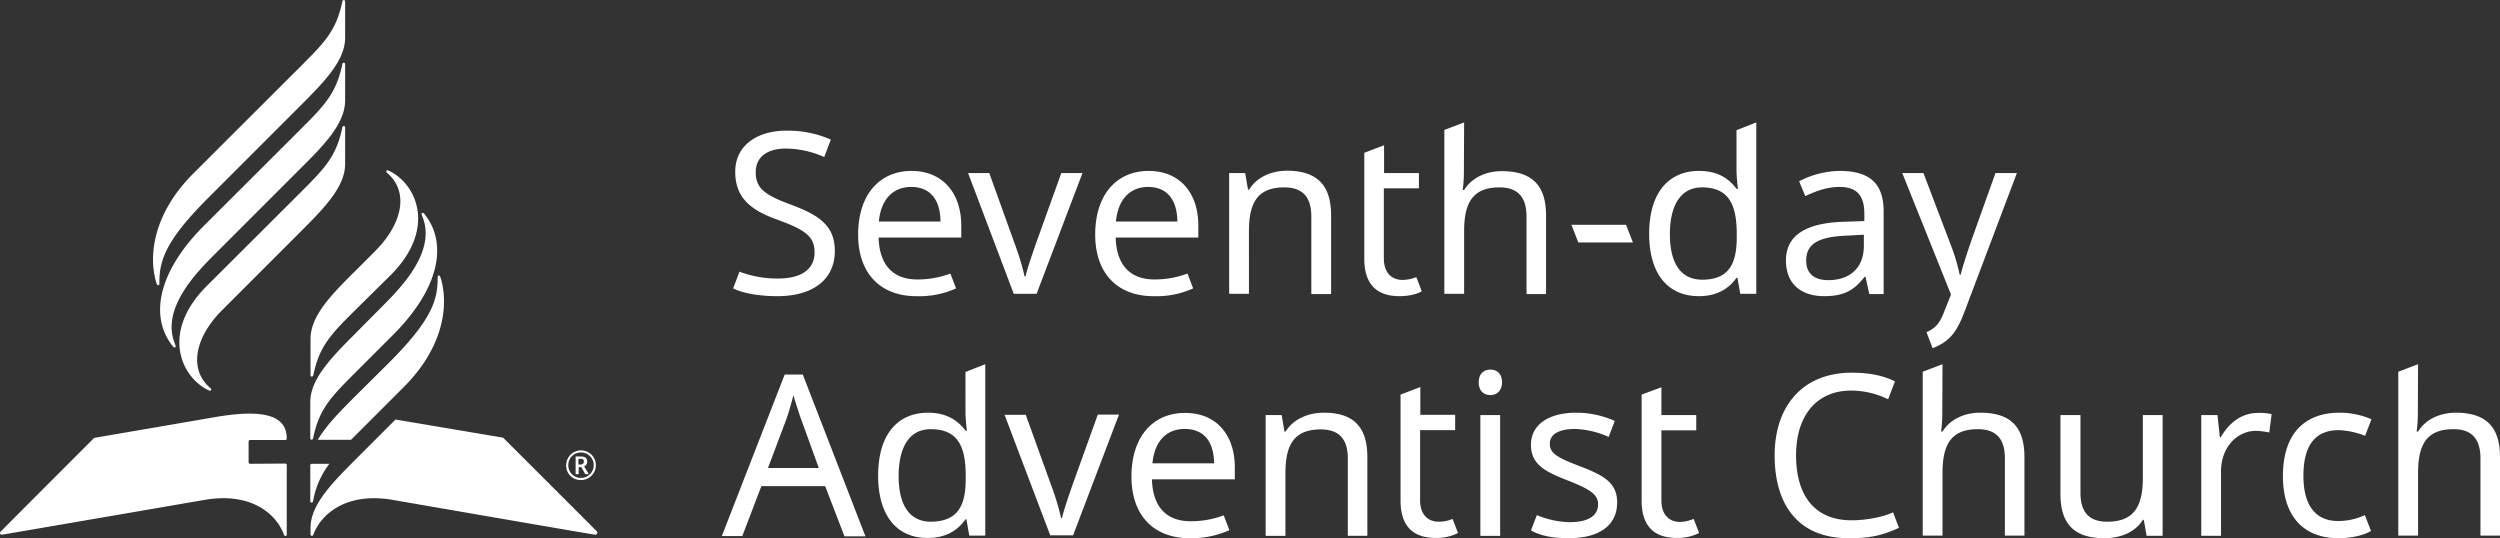<svg xmlns="http://www.w3.org/2000/svg" viewBox="0 0 1061.9 228.6"><rect x="0" y="0" width="1061.9" height="228.6" fill="#333333" stroke="none"/><title>Seventh-day Adventist Church</title><path d="M67.7 120.4c-.1-9.9 2.8-18.4 20.8-36.4l39-39c10.4-10.4 19.1-19.3 19.1-29V.7c0-.9-1.1-.9-1.2 0-2.6 12.4-7.5 17.3-17.8 27.6L82.3 73.5c-17.1 17-19.5 35.1-15.8 46.9.3 1 1.2 1.1 1.2 0zm64.2 38.9c0 .9 1 .9 1.2 0 2.6-12.5 7.6-17.4 17.8-27.6l15.1-14.9c19.8-19.9 10.7-39-.9-44.3-1-.5-1.4.3-.6 1 9.3 8 6.5 21.5-5.2 33.2L151 115c-10.4 10.3-19.1 19.2-19.1 29zm81.8 26.6l-45.7-7.7-17.1 17.1c-10.4 10.4-19 19.3-19 29v2.7c0 .7.9.9 1.2.1 3.2-8.7 13.9-18.1 33.5-14.8 0 0 85.4 14.8 86.1 14.8a.89.89 0 0 0 1-.6.78.78 0 0 0-.2-.8c-.3-.4-39.8-39.8-39.8-39.8zm-107.5 1h15a.65.65 0 0 0 .6-.6c0-7.9-6-13.3-30-9.2L40 186S.6 225.4.3 225.8a.79.79 0 0 0-.1 1.1.78.78 0 0 0 .8.2c.7-.1 86.1-14.8 86.1-14.8 19.6-3.3 30.3 6 33.5 14.8.3.8 1.2.7 1.2-.1v-29.5a.65.65 0 0 0-.6-.6l-15 .1a.65.65 0 0 1-.6-.6v-8.9a.65.65 0 0 1 .6-.6zm26.8 25.9a36.27 36.27 0 0 1 6.9-15.8h-7.5a.65.65 0 0 0-.6.6v15.2c0 .9 1.1.9 1.2 0zm13.6-158.6c0-.9-1.1-.9-1.2 0-2.6 12.4-7.5 17.3-17.8 27.6l-39.8 39.7c-19.8 19.8-10.7 39 .9 44.3 1 .5 1.4-.4.6-1-9.3-8-6.5-21.6 5.2-33.2l33-33c10.4-10.4 19.1-19.3 19.1-29zm-19.1 17.5c10.4-10.3 19-19.2 19.1-29V27.3c0-.9-1.1-.9-1.2 0-2.6 12.4-7.5 17.4-17.8 27.7L86.7 95.8c-19.8 19.8-23.3 39-13.2 51.4.7.8 1.4.3 1-.7-6.7-15.1 9.3-31.1 16.9-38.7zm37.6 82.5l-14.3 14.2c-6.5 6.5-12.3 12.4-15.8 18.4h14.1l1.7-1.7 20.5-20.5c17.1-16.9 19.5-35 15.8-46.8-.3-1-1.2-1.1-1.2 0 .1 9.9-2.8 18.4-20.8 36.4zm-2.8-24l-11.4 11.5c-10.4 10.4-19.1 19.4-19.1 29.1v15.3c0 .9 1.1.9 1.2 0 2.6-12.4 7.5-17.4 17.8-27.7l16.2-16.2c19.8-19.8 23.3-39 13.2-51.4-.7-.8-1.4-.3-1 .7 6.7 15.1-9.3 31.1-16.9 38.7zm168.3-11.9a45.12 45.12 0 0 1-16.5-2.9l-2.7 7.1c4.3 2.1 11.1 3.3 18.8 3.3 15 0 24.4-7 24.4-19.2 0-10.7-6.6-15.2-18.7-19.7C324.8 82.8 321 80 321 73.1c0-6 4.4-10 12.9-10a41.11 41.11 0 0 1 16.2 3.6l2.8-7.4a44.86 44.86 0 0 0-18.8-3.8c-12.9 0-21.8 6.6-21.8 17.4 0 10.6 5.9 16.1 17.6 20.3 12.4 4.5 16.1 7.3 16.1 14.1s-5.3 11-15.4 11zm75.5 4.2l-2.4-6.3a39.92 39.92 0 0 1-14.1 2.5c-10.3 0-16.1-6.2-16.4-17.8h35.1v-5.1c0-14-8.1-23.2-21.1-23.2-13.6 0-22.7 10.1-22.7 27 0 17.1 10 26.2 24.7 26.2a37.83 37.83 0 0 0 16.9-3.3zM387 79.4c8.6 0 12.4 6 12.5 14.7h-26.2c.9-9.2 5.7-14.6 13.7-14.7zm53.3 45.4l19.5-51.3h-9l-10.9 30.3c-1.4 4.1-3.6 10.4-4.3 13.6h-.4a106.5 106.5 0 0 0-4.1-13.6l-10.9-30.3h-9l19.4 51.3zm49.6 1a37.83 37.83 0 0 0 16.9-3.3l-2.4-6.3a39.92 39.92 0 0 1-14.1 2.5c-10.3 0-16.1-6.2-16.4-17.8H509v-5.1c0-14-8-23.2-21.1-23.2-13.6 0-22.7 10.1-22.7 27 0 17.1 10 26.2 24.7 26.2zm-2.3-46.4c8.6 0 12.4 6 12.5 14.7H474c.9-9.2 5.7-14.6 13.6-14.7zM557 92v32.9h8.4V91.5c0-13.3-6.4-18.9-18.6-19-6.5 0-12.9 2.6-16.2 8h-.5l-1.2-7h-6.8v51.3h8.4V98.2c0-12 3.6-18.6 15-18.6 7.9 0 11.5 4.2 11.5 12.4zm44.6 25.7a16.24 16.24 0 0 1-5.8 1.2c-4.7 0-8-3-8-9.2V80h14.9v-6.5h-14.8V61.7l-8.4 3.2v45c0 12.5 7 15.9 15 15.9 3.9 0 7.6-.9 9.4-2.1zm55.1 7.2V91.5c0-13.1-6.3-18.8-18.8-18.8-6.6 0-12.7 2.7-16 8h-.6a58.08 58.08 0 0 0 .5-7.2l.1-21.5-8.4 3.2v69.6h8.4V98.3c0-12 3.5-18.7 15-18.7 7.9 0 11.5 4.2 11.5 12.4v32.9zm10.8-29.4l2.9 7.5h23.2l-2.9-7.5zm70.1-22.9c0 1.9.4 6 .6 7.6h-.6c-3.2-4.3-7.9-7.6-15.9-7.6-12.8 0-21.2 9.1-21.2 26.7s8.4 26.5 21.1 26.5c8 0 12.9-3.4 16-7.8h.4l1.2 6.8h6.8V52l-8.4 3.3v17.3zm.1 28.3c0 12-4 17.9-14.7 17.9-9.2 0-13.7-7.2-13.7-19.3s4.5-19.9 13.6-19.9c11.3 0 14.8 7.1 14.8 19.8v1.5zm37.1 24.9c8.6 0 12.7-2.5 17.2-8.2h.4l1.6 7.3h6.1v-35c0-12-5.9-17.2-18.4-17.3a38.15 38.15 0 0 0-17.5 4.4l2.6 6.3c4.3-2 9.1-3.9 14.5-3.9 6.7 0 10.6 2.9 10.6 11.4v3.1l-8.7.3c-16.8.5-24.6 6.2-24.6 16.4 0 10.4 6.9 15.2 16.2 15.2zm9.4-25.7l7.5-.4v4.6c0 10-6.5 14.7-15.1 14.7-5.6 0-9.4-2.5-9.4-8.3 0-6.5 4.2-10.1 17-10.6zm41.8 31.8c-2.1 5.6-3.8 7.4-7.7 9.2l2.6 6.8c6.8-2.7 10.1-6.2 13.7-15.9l22.1-58.5h-9.1l-10.4 29.1c-1.8 5.3-3.6 10.9-4.4 14.1h-.4a84 84 0 0 0-4.3-14L817 73.5h-9l20.7 51.6zm-492.7 27.2l-26.7 68.6h8.7l8.1-21.2h27.1l8.2 21.3h8.9L341 159.1zm-7.1 39.7l7.8-20.7c.8-2.2 2-6.3 3-10.2.7 2.3 2.7 8.7 3.3 10.2l7.5 20.7zm83.9-23.5c0 2 .4 6 .6 7.6h-.6c-3.2-4.2-7.9-7.6-15.9-7.6-12.8 0-21.2 9.1-21.2 26.7s8.4 26.6 21.1 26.5c8 0 12.9-3.5 16-7.9h.4l1.2 6.9h6.8v-72.8l-8.4 3.3zm.1 28.3c0 12-4 17.9-14.8 18-9.2 0-13.7-7.3-13.7-19.4s4.5-19.9 13.6-19.9c11.4 0 14.9 7.1 14.9 19.8zm45.2 2.8c-1.4 4.1-3.6 10.4-4.3 13.6h-.4a106.5 106.5 0 0 0-4.1-13.6l-10.9-30.2h-9l19.4 51.2h9.7l19.5-51.3h-9zm47.9-31c-13.6 0-22.7 10.1-22.7 27 0 17.1 10 26.2 24.7 26.2a39.33 39.33 0 0 0 16.9-3.4l-2.4-6.3a39.92 39.92 0 0 1-14.1 2.5c-10.3 0-16.1-6.2-16.4-17.8h35.2v-5.1c0-14-8.1-23.2-21.2-23.1zm-13.8 21.4c.9-9.1 5.7-14.6 13.7-14.6 8.6 0 12.4 5.9 12.5 14.6zm72.8-21.5c-6.5 0-12.9 2.6-16.2 8h-.5l-1.2-7h-6.8v51.3h8.4V201c0-12 3.6-18.6 15-18.6 7.9 0 11.5 4.2 11.5 12.4v32.8h8.3v-33.4c0-13.3-6.3-18.9-18.5-18.9zm48.9 46.3c-4.7 0-8-3-8-9.2v-29.7h14.9v-6.5h-14.8v-11.8l-8.4 3.2v45c0 12.5 7 15.9 15 15.9a20.09 20.09 0 0 0 9.4-2.1l-2.3-6a14.35 14.35 0 0 1-5.8 1.2zm17.6-45.3h8.4v51.3h-8.4zm4.3-19.3c-2.8 0-5 1.7-5 5.4s2.2 5.4 5 5.4c2.6 0 4.9-1.8 4.9-5.4 0-3.8-2.3-5.4-4.9-5.4zm38.4 41.2c-9.9-3.8-13.2-5.5-13.2-9.8 0-3.8 3.7-6.2 10.6-6.2a37.52 37.52 0 0 1 14.4 3.4l2.6-6.8a40.27 40.27 0 0 0-16.4-3.5c-11.4 0-19.2 4.9-19.2 13.6 0 8.4 5.9 11.4 15.9 15.3s12.6 6.2 12.6 10c0 4.6-3.7 7.6-12.2 7.6a38.4 38.4 0 0 1-13.8-3l-2.5 6.5c3.9 2.2 8.9 3.3 16.1 3.3 12.6 0 20.5-5.2 20.5-15.2 0-8.2-5.5-11.4-15.4-15.2zm42.2 23.5c-4.7 0-8-3-8-9.2v-29.7h14.8v-6.5h-14.8v-11.8l-8.4 3.1v45c0 12.5 7 15.9 15 15.9a20.09 20.09 0 0 0 9.4-2.1l-2.3-6a16.3 16.3 0 0 1-5.7 1.3zm72.8-.7c-15.8 0-23.6-10.6-23.6-27.6 0-17.2 9-27.6 23.6-27.5a36.06 36.06 0 0 1 15.5 3.7l2.9-7.6c-5.2-2.6-11.3-3.7-18.3-3.7-21.1 0-32.8 14.4-32.8 35.1 0 21.5 10.4 35.2 31.4 35.2 8.7 0 13.7-.9 21.4-4.4l-2.5-6.6c-4.4 2.1-11.7 3.4-17.6 3.4zm54.6-45.7c-6.6 0-12.7 2.7-16 8h-.6a58.08 58.08 0 0 0 .5-7.2l.1-21.4-8.4 3.2v69.6h8.4V201c0-12 3.5-18.7 15-18.7 7.9 0 11.5 4.2 11.5 12.4v32.8h8.3v-33.4c0-13.2-6.3-18.8-18.8-18.8zm69.1 1V203c0 12-3.7 18.6-15.1 18.6-7.8 0-11.4-4.1-11.4-12.3v-33h-8.5v33.6c0 13.1 6.3 18.7 18.7 18.7 6.6 0 13-2.4 16.3-7.8h.4l1.2 6.8h6.8v-51.3h-8.4zm48.8-.9c-7.2 0-12.5 4.7-15.7 10.3h-.4l-1-9.4H935v51.3h8.4v-27.4c0-10.3 6.9-17.2 14.9-17.2a34.29 34.29 0 0 1 5.6.7l1-7.8a23.16 23.16 0 0 0-5.9-.5zm34.5 7.3a35.61 35.61 0 0 1 11.1 2.4l2.7-7a33.46 33.46 0 0 0-13.6-2.8c-13.8 0-24 7.9-24 26.9 0 18.2 9.8 26.4 23.5 26.4 5.9 0 11-1.3 13.9-3.1l-2.6-6.7a26.65 26.65 0 0 1-11.4 2.5c-9.7 0-14.7-6.8-14.7-19.2 0-12.8 4.9-19.4 15.1-19.4zm49.6-7.4c-6.6 0-12.7 2.7-16 8h-.6a58.06 58.06 0 0 0 .5-7.2l.1-21.4-8.4 3.2v69.6h8.4V201c0-12 3.5-18.7 15-18.7 7.9 0 11.5 4.2 11.5 12.4v32.8h8.3v-33.4c0-13.2-6.4-18.8-18.8-18.8zm-797.3 23.1h1.1l1.7 3h1.5l-2-3.3a2 2 0 0 0 1.3-2c0-1.5-.8-2.2-2.7-2.2h-2.2v7.5h1.3v-3zm0-3.5h.8c1 0 1.4.3 1.4 1.2 0 .7-.5 1.2-1.4 1.2h-.9v-2.4zm1 9a6.3 6.3 0 1 0-6.3-6.3 6.09 6.09 0 0 0 6.3 6.3zm0-11.7a5.4 5.4 0 0 1 0 10.8 5.32 5.32 0 0 1-5.4-5.4 5.26 5.26 0 0 1 5.4-5.4z" fill="#fff"/></svg>